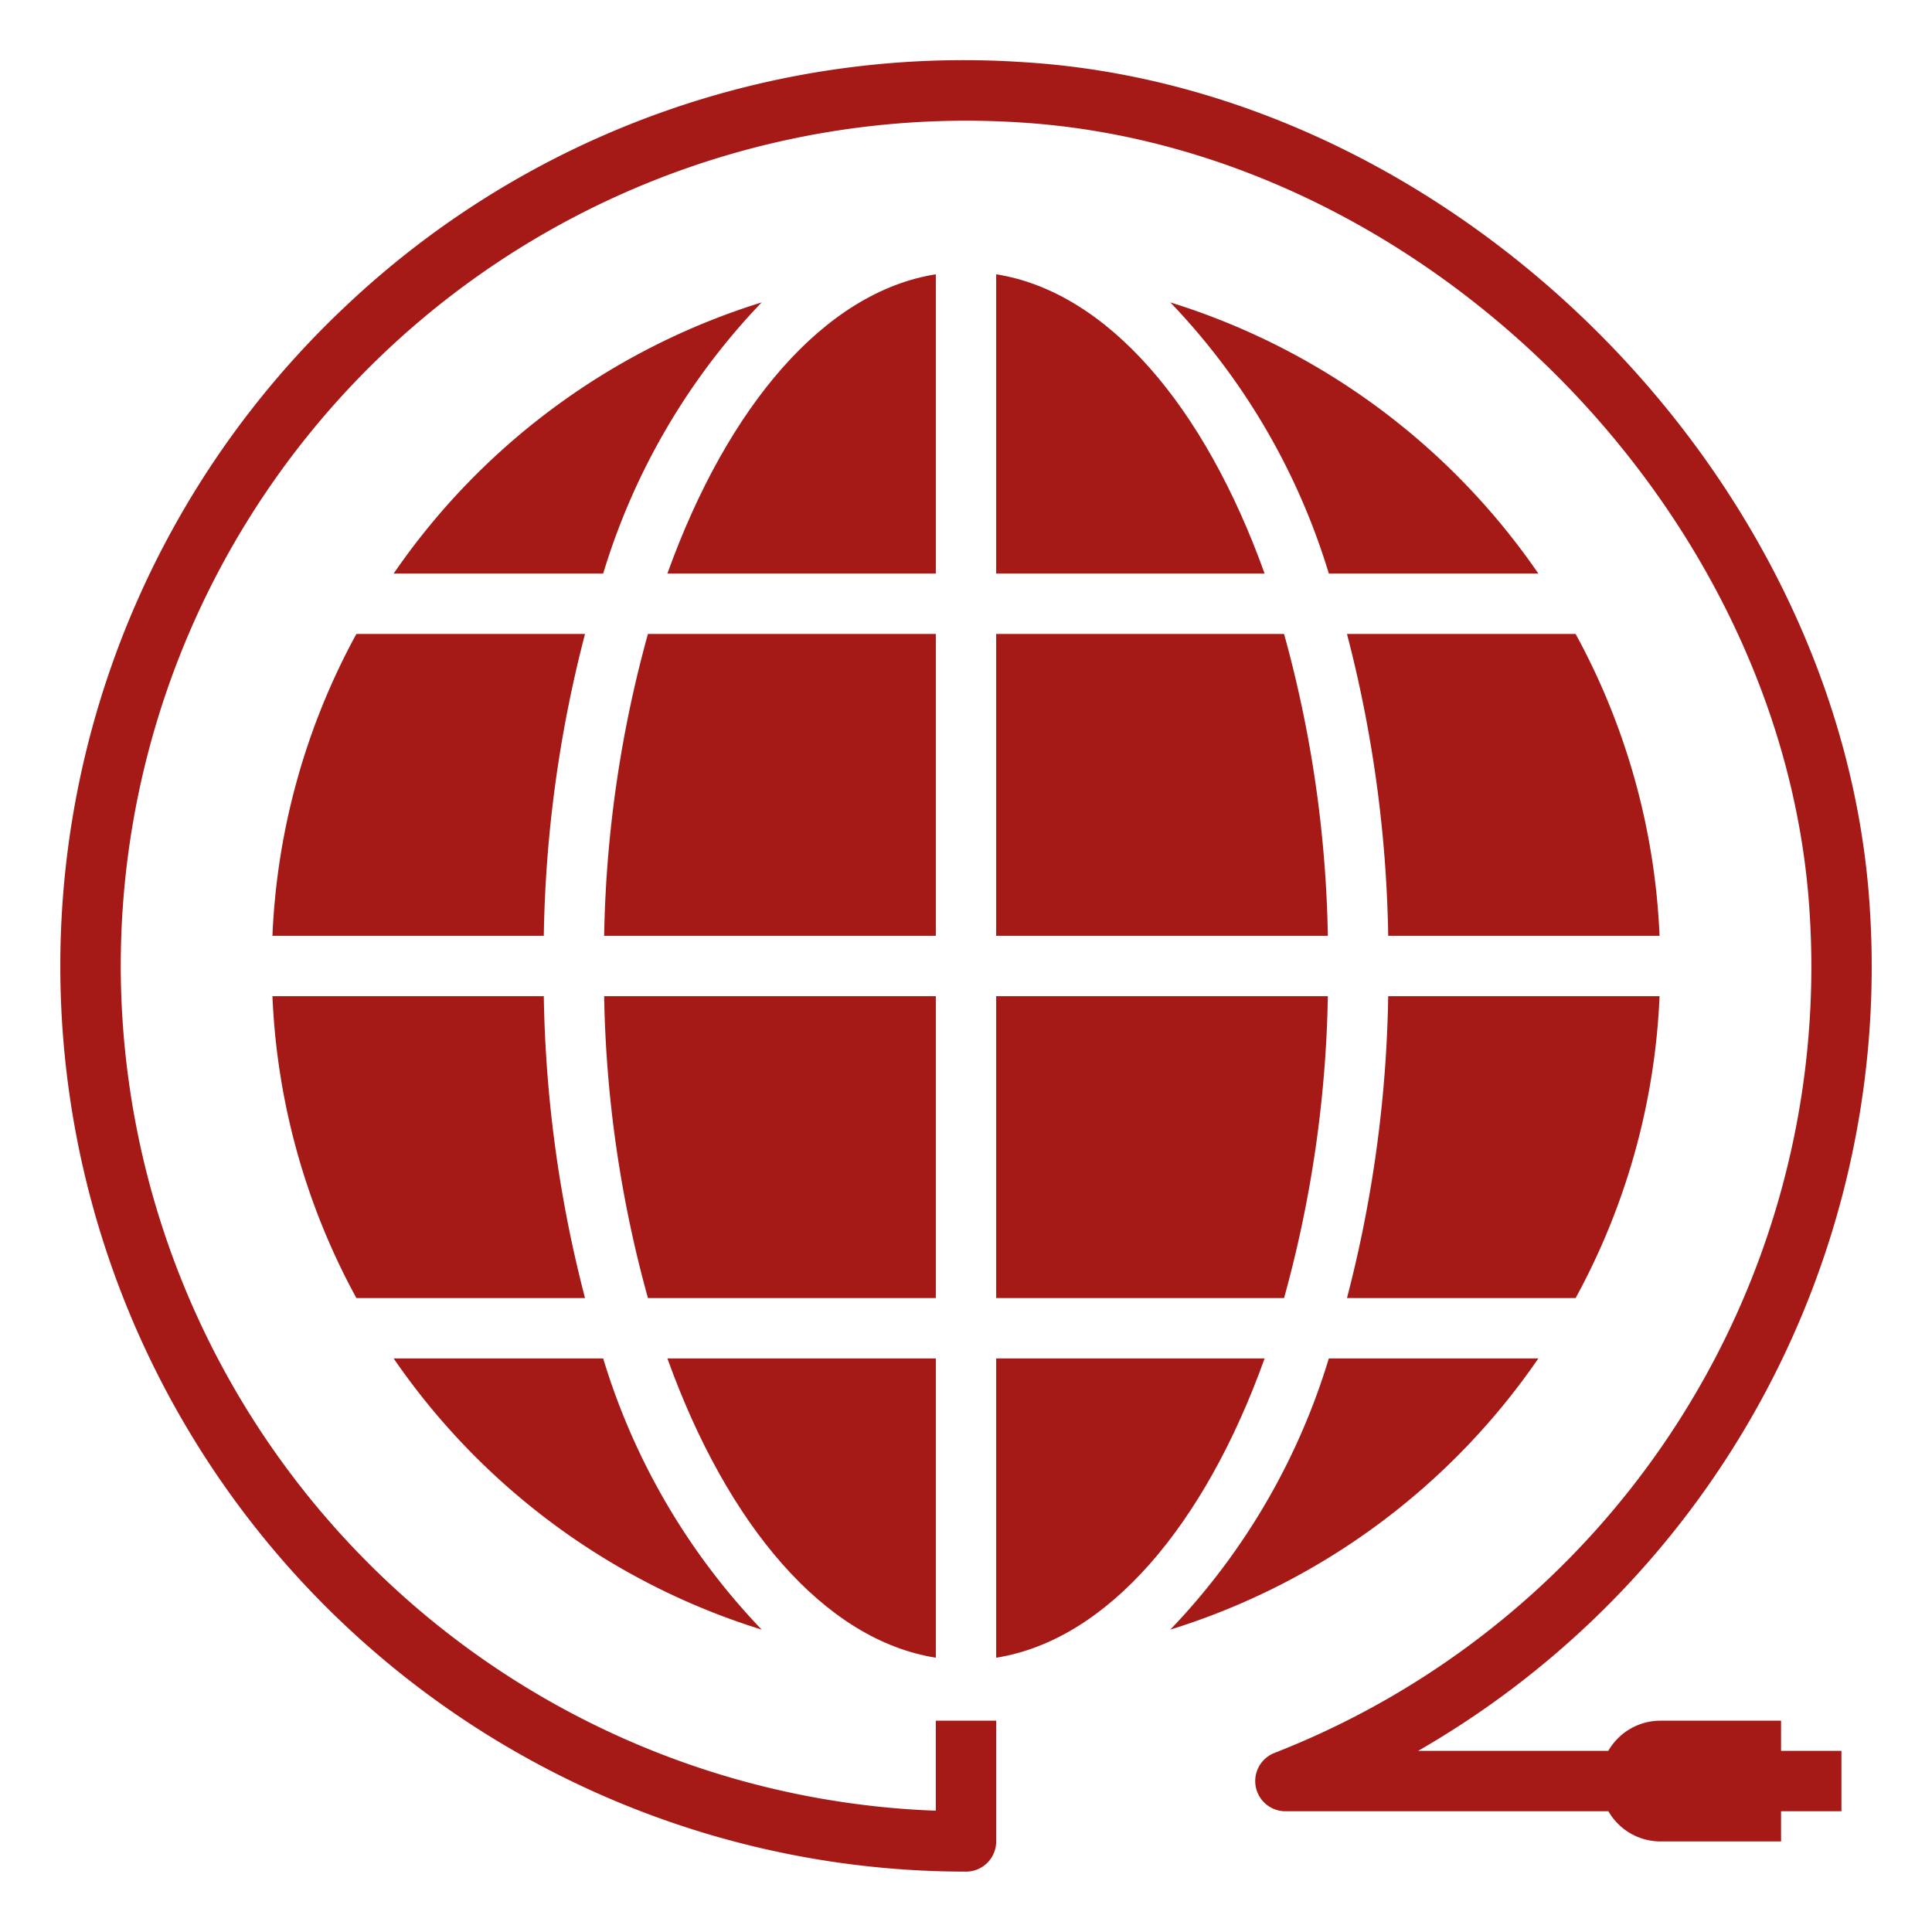 <?xml version="1.0"?>
<svg xmlns="http://www.w3.org/2000/svg" fill="#a51a17" viewBox="0 0 64 64" width="512" height="512"><g id="Internet_conection" data-name="Internet conection"><path d="M50.96,45H44.019a22.307,22.307,0,0,1-5.251,8.983A23.094,23.094,0,0,0,50.96,45Z"/><path d="M54.975,33H45.986A42.2,42.2,0,0,1,44.62,43h7.574A22.857,22.857,0,0,0,54.975,33Z"/><path d="M33,54.914c3.687-.586,6.905-4.376,8.892-9.914H33Z"/><path d="M50.96,19a23.094,23.094,0,0,0-12.192-8.983A22.307,22.307,0,0,1,44.019,19Z"/><path d="M33,9.086V19h8.892C39.905,13.462,36.687,9.672,33,9.086Z"/><path d="M52.194,21H44.62a42.2,42.2,0,0,1,1.366,10h8.989A22.857,22.857,0,0,0,52.194,21Z"/><path d="M33,43h9.536a39.992,39.992,0,0,0,1.451-10H33Z"/><path d="M33,31H43.987a39.992,39.992,0,0,0-1.451-10H33Z"/><path d="M11.806,43H19.38a42.2,42.2,0,0,1-1.366-10H9.025A22.857,22.857,0,0,0,11.806,43Z"/><path d="M9.025,31h8.989A42.2,42.2,0,0,1,19.38,21H11.806A22.857,22.857,0,0,0,9.025,31Z"/><path d="M25.232,53.983A22.307,22.307,0,0,1,19.981,45H13.04A23.094,23.094,0,0,0,25.232,53.983Z"/><path d="M22.108,19H31V9.086C27.313,9.672,24.1,13.462,22.108,19Z"/><path d="M31,33H20.013a39.992,39.992,0,0,0,1.451,10H31Z"/><path d="M31,54.914V45H22.108C24.1,50.538,27.313,54.328,31,54.914Z"/><path d="M13.04,19h6.941a22.307,22.307,0,0,1,5.251-8.983A23.094,23.094,0,0,0,13.04,19Z"/><path d="M31,21H21.464a39.992,39.992,0,0,0-1.451,10H31Z"/><path d="M59,57H55a1.994,1.994,0,0,0-1.723,1h-6.3a29.964,29.964,0,0,0,14.97-27.807c-.84-14.343-13.662-27.226-28-28.131a29.778,29.778,0,0,0-22.478,8.062A30,30,0,0,0,32,62a1,1,0,0,0,1-1V57H31v2.982A28.033,28.033,0,0,1,4,32,28,28,0,0,1,33.82,4.058C47.2,4.9,59.167,16.925,59.951,30.311A27.957,27.957,0,0,1,42.216,58.069,1,1,0,0,0,42.58,60h10.7A1.994,1.994,0,0,0,55,61h4V60h2V58H59Z"/></g></svg>
